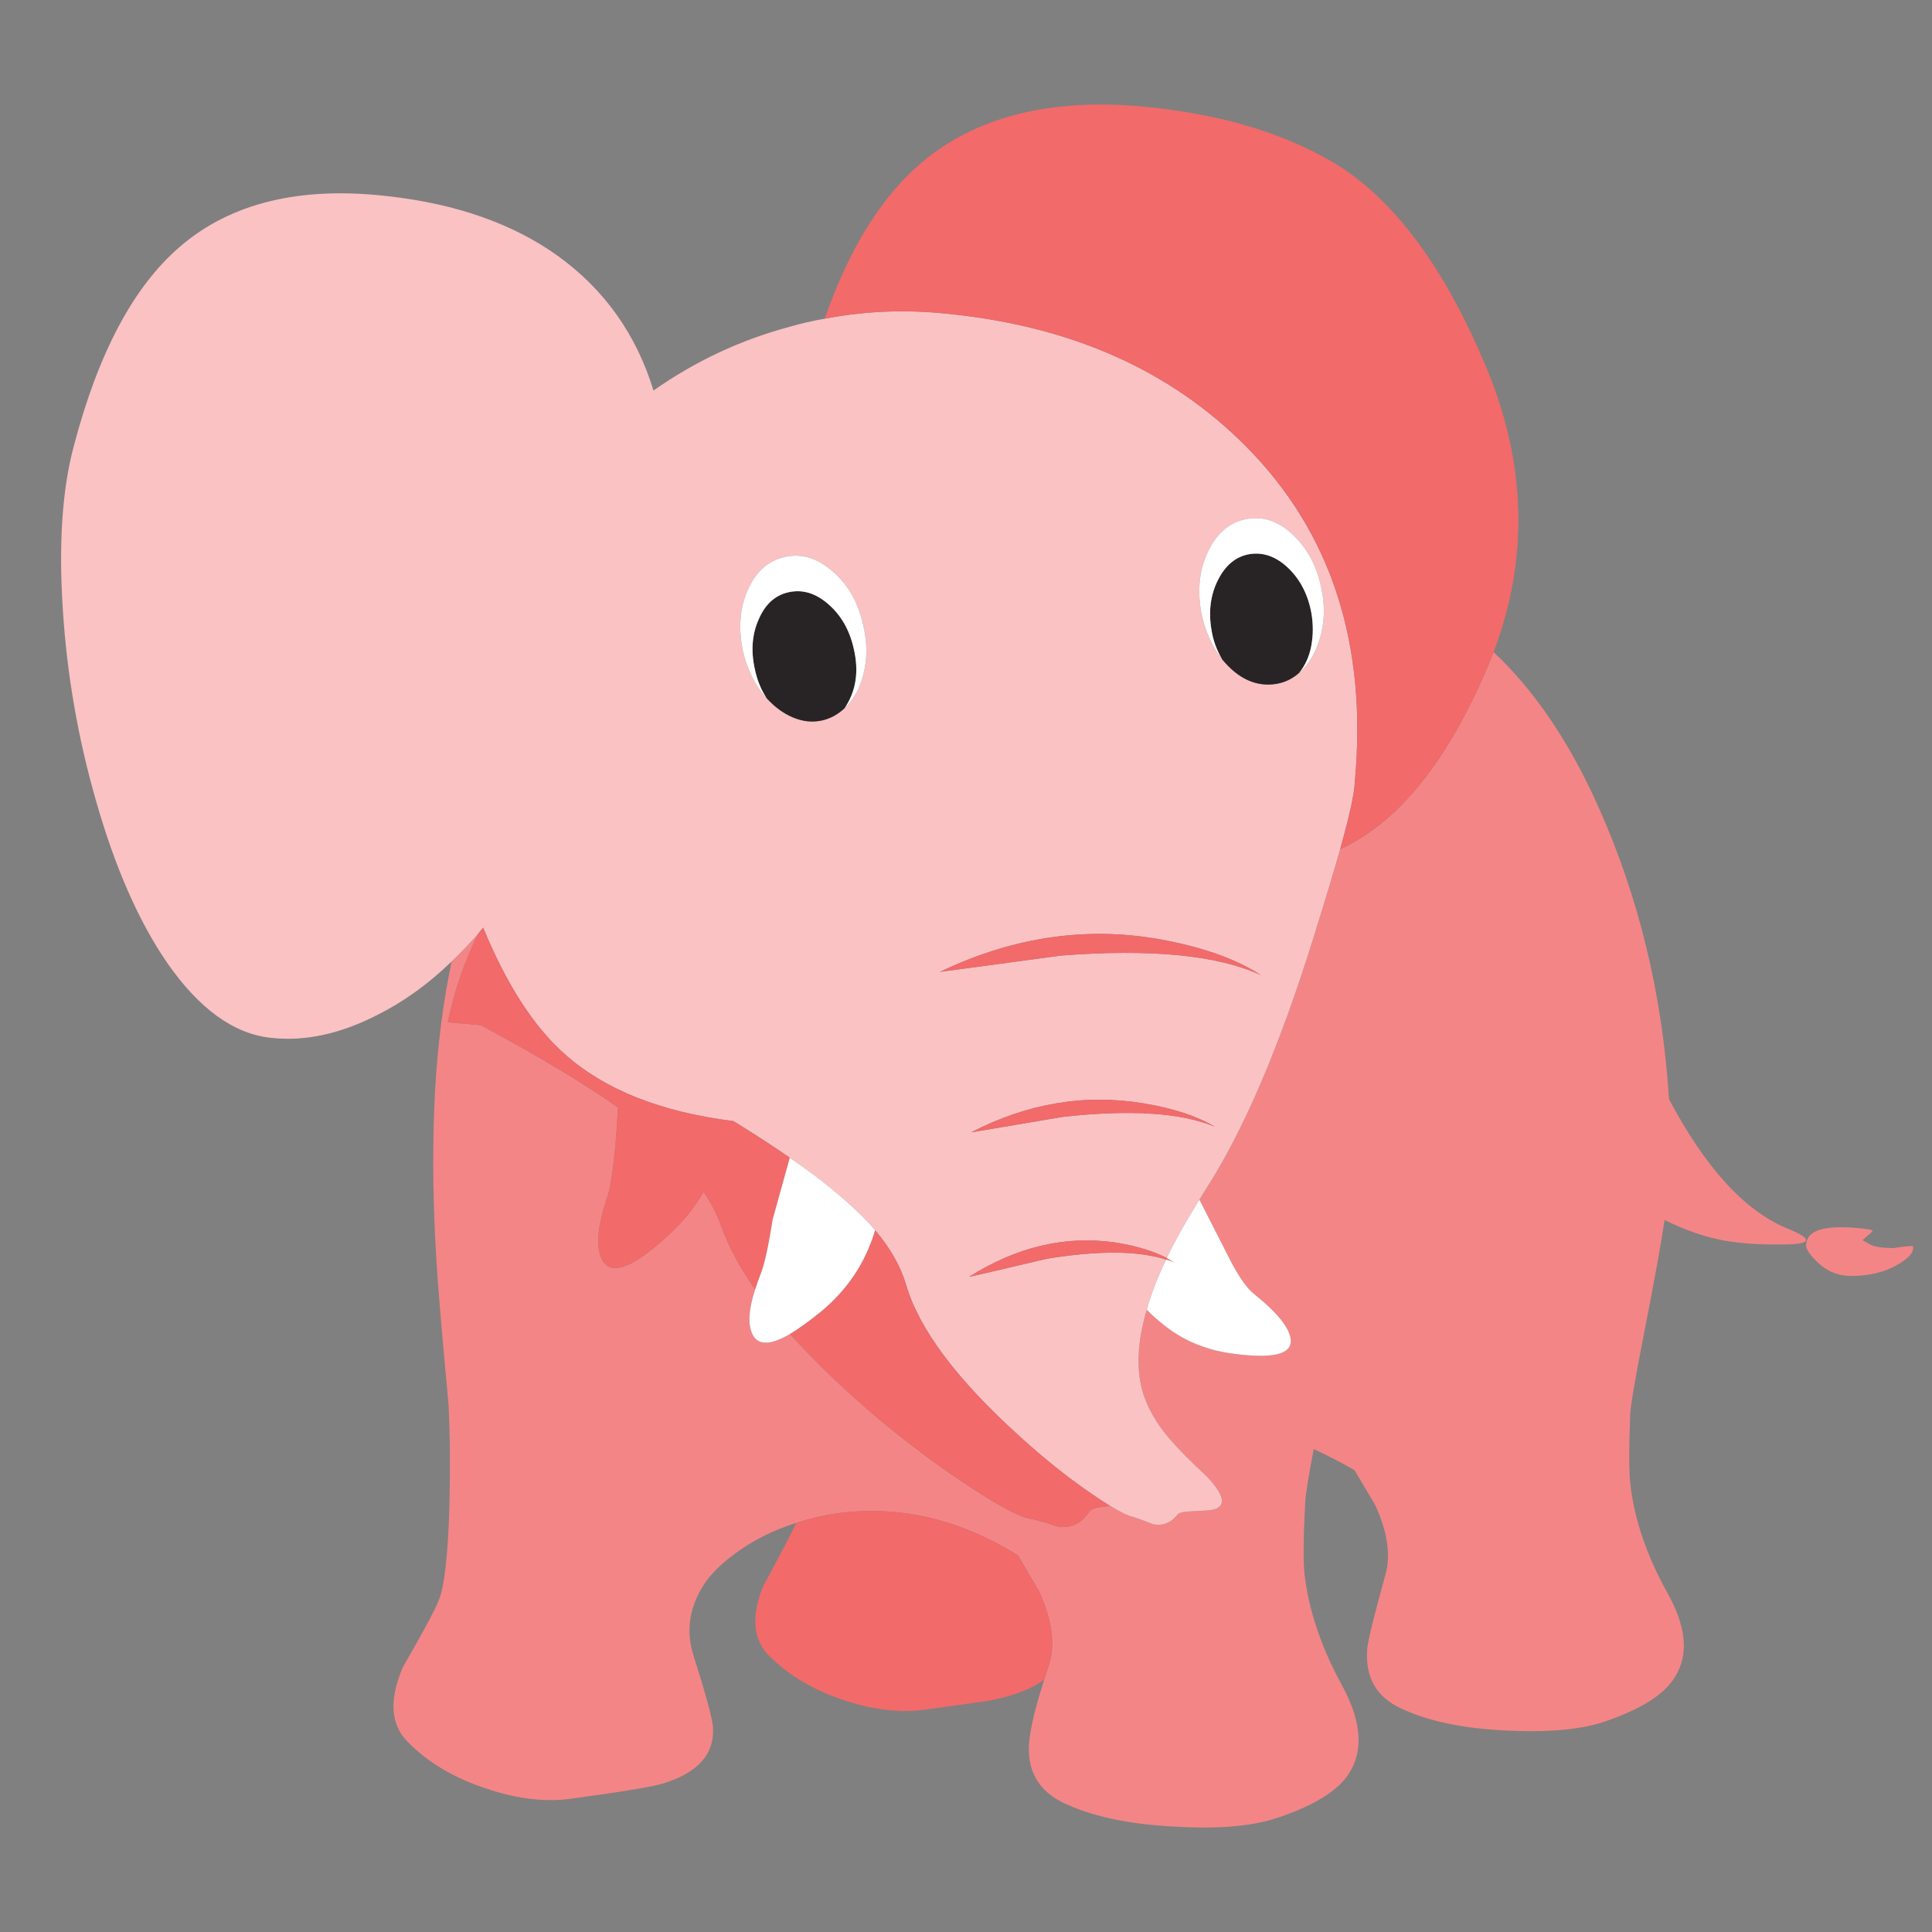 <?xml version="1.0" encoding="utf-8"?>
<!-- Generator: Adobe Illustrator 16.0.0, SVG Export Plug-In . SVG Version: 6.00 Build 0)  -->
<!DOCTYPE svg PUBLIC "-//W3C//DTD SVG 1.1//EN" "http://www.w3.org/Graphics/SVG/1.1/DTD/svg11.dtd">
<svg version="1.1" id="Layer_1" xmlns="http://www.w3.org/2000/svg" xmlns:xlink="http://www.w3.org/1999/xlink" x="0px" y="0px"
	 width="300px" height="300px" viewBox="0 0 300 300" enable-background="new 0 0 300 300" xml:space="preserve">
<rect x="0" y="0" width="300" height="300" fill="#808080" stroke="none"/>
<g>
	<path fill-rule="evenodd" clip-rule="evenodd" fill="#F48586" d="M162.155,260.775l0.787-2.448
		c0.933-3.178,0.393-6.937-1.618-11.279l-3.234-5.508c-5.975-3.76-12.153-5.99-18.535-6.689c-5.48-0.583-10.784-0.044-15.913,1.618
		c-3.498,1.107-6.602,2.652-9.313,4.634c-2.563,1.836-4.4,3.745-5.508,5.727c-1.865,3.322-2.244,6.732-1.137,10.229
		c1.895,5.975,2.899,9.661,3.017,11.061c0.32,4.168-2.23,7.097-7.65,8.787c-1.486,0.495-6.193,1.282-14.121,2.36
		c-4.109,0.612-8.568,0.103-13.377-1.53c-5.013-1.632-9.093-4.051-12.241-7.257c-2.682-2.681-2.93-6.558-0.744-11.628
		c3.031-5.246,4.868-8.656,5.509-10.23c0.903-2.039,1.471-6.892,1.705-14.557c0.146-5.771,0.102-11.09-0.131-15.957
		c-0.641-6.791-1.181-12.97-1.618-18.536c-0.815-10.667-0.976-20.736-0.48-30.207c0.408-7.142,1.268-13.829,2.579-20.066
		c1.37-1.312,2.739-2.74,4.11-4.285c-2.099,4.227-3.672,8.803-4.722,13.728l5.115,0.438c9.268,4.983,16.378,9.253,21.333,12.809
		c-0.408,7.229-0.976,11.891-1.705,13.99c-1.574,4.691-1.792,7.97-0.656,9.836c1.487,2.389,5.101,0.845,10.842-4.635
		c1.953-1.865,3.555-3.905,4.809-6.12c1.253,1.895,2.171,3.701,2.754,5.421c1.137,3.119,2.886,6.368,5.246,9.749
		c-1.049,3.206-1.166,5.566-0.35,7.082c0.874,1.632,2.798,1.573,5.77-0.176c3.79,4.256,8.424,8.7,13.902,13.334
		c4.955,4.109,9.808,7.694,14.559,10.755c4.371,2.856,7.344,4.4,8.917,4.634c0.758,0.116,2.201,0.524,4.328,1.224
		c1.981,0.234,3.557-0.539,4.722-2.316c0.262-0.438,1.194-0.729,2.798-0.874c0.175,0,0.32-0.029,0.438-0.088
		c1.66,1.02,2.87,1.603,3.628,1.748c0.554,0.175,1.589,0.555,3.104,1.138c1.486,0.291,2.74-0.204,3.761-1.486
		c0.232-0.321,0.976-0.496,2.229-0.525c1.807-0.087,2.841-0.16,3.104-0.219c2.302-0.438,2.069-2.142-0.699-5.114
		c-2.565-2.39-4.475-4.313-5.727-5.771c-2.215-2.536-3.688-5.145-4.417-7.825c-0.903-3.526-0.655-7.65,0.744-12.372
		c0.67,0.699,1.516,1.457,2.535,2.273c2.886,2.36,6.295,3.847,10.229,4.459c6.732,0.99,9.925,0.247,9.574-2.229
		c-0.262-1.808-2.156-4.124-5.683-6.951c-1.05-0.816-2.244-2.491-3.585-5.027l-4.896-9.617c0.291-0.467,0.568-0.918,0.831-1.355
		c5.916-9.094,11.541-22.194,16.874-39.302c1.72-5.508,3.104-10.098,4.153-13.771c8.802-4.022,16.307-13.158,22.514-27.41
		c0.466-1.049,0.903-2.113,1.312-3.191c6.354,5.975,11.76,13.946,16.219,23.913c6.324,14.077,9.997,29.246,11.017,45.51
		c5.684,10.725,11.833,17.427,18.448,20.109c4.022,1.632,3.745,2.447-0.83,2.447c-3.41,0.059-6.441-0.146-9.093-0.611
		c-2.974-0.554-6.048-1.617-9.225-3.192c-0.496,3.498-1.589,9.545-3.278,18.143c-1.341,6.82-2.026,10.886-2.056,12.197
		c-0.204,5.392-0.189,8.991,0.044,10.799c0.642,5.449,2.551,11.03,5.728,16.742c3.264,5.801,3.409,10.507,0.438,14.121
		c-1.808,2.215-5.159,4.168-10.055,5.858c-3.673,1.252-8.671,1.733-14.995,1.441c-6.995-0.291-12.635-1.471-16.918-3.54
		c-3.702-1.778-5.393-4.81-5.072-9.094c0.059-1.137,1.006-5.012,2.842-11.628c0.845-3.09,0.292-6.718-1.661-10.886l-3.147-5.29
		c-2.157-1.252-4.27-2.346-6.339-3.278c-0.846,4.431-1.283,7.141-1.312,8.131c-0.292,5.334-0.335,9.05-0.131,11.147
		c0.641,5.684,2.594,11.498,5.858,17.443c3.293,6.063,3.395,10.943,0.306,14.645c-1.924,2.274-5.436,4.256-10.536,5.945
		c-3.818,1.254-9.021,1.691-15.607,1.312c-7.257-0.349-13.114-1.603-17.573-3.759c-3.497-1.749-5.246-4.518-5.246-8.307
		C159.751,269.387,160.553,265.788,162.155,260.775z M280.452,193.408c0-2.565,3.308-3.396,9.924-2.492
		c0.175,0.028,0.306,0.116,0.394,0.262c-0.059,0.088-0.583,0.554-1.574,1.399c0.438,0.233,0.831,0.451,1.181,0.655
		c0.699,0.379,1.923,0.568,3.672,0.568c1.37-0.203,2.171-0.306,2.404-0.306h0.568c0,0.029,0.015,0.072,0.044,0.132v0.218
		c0,0.758-0.802,1.603-2.404,2.535c-2.011,1.166-4.415,1.749-7.213,1.749c-2.04,0-3.804-0.729-5.29-2.186
		C281.021,194.836,280.452,193.99,280.452,193.408z"/>
	<path fill-rule="evenodd" clip-rule="evenodd" fill="#FAC2C3" d="M186.243,186.282c-2.011,3.206-3.701,6.223-5.071,9.049
		c-2.186-1.107-4.866-1.908-8.044-2.404c-7.693-1.107-15.242,0.671-22.645,5.333c0,0.029,4.021-0.903,12.065-2.798
		c8.016-1.312,14.193-1.268,18.536,0.132c-1.341,2.739-2.347,5.333-3.017,7.781c-1.399,4.722-1.647,8.846-0.744,12.372
		c0.729,2.681,2.202,5.289,4.417,7.825c1.252,1.457,3.161,3.381,5.727,5.771c2.769,2.973,3.001,4.677,0.699,5.114
		c-0.263,0.059-1.297,0.132-3.104,0.219c-1.254,0.029-1.997,0.204-2.229,0.525c-1.021,1.282-2.274,1.777-3.761,1.486
		c-1.515-0.583-2.55-0.963-3.104-1.138c-0.758-0.146-1.968-0.729-3.628-1.748c-0.934-0.554-1.982-1.238-3.148-2.055
		c-3.584-2.478-7.184-5.362-10.798-8.656c-9.792-8.83-15.694-16.699-17.705-23.607c-0.816-2.797-2.419-5.624-4.809-8.479
		c-1.486-1.72-3.264-3.454-5.334-5.203c-2.127-1.865-4.765-3.876-7.912-6.033c-2.564-1.777-5.479-3.672-8.743-5.683
		c-11.192-1.398-19.877-4.823-26.055-10.273c-4.867-4.255-9.137-10.842-12.81-19.76c-0.291,0.32-0.553,0.642-0.786,0.961
		c-1.371,1.545-2.74,2.974-4.11,4.285c-3.643,3.526-7.519,6.309-11.628,8.35c-5.771,2.944-11.279,4.109-16.525,3.497
		c-5.741-0.641-11.089-4.532-16.043-11.672c-4.401-6.412-8.073-14.776-11.017-25.093c-2.797-9.705-4.517-19.6-5.158-29.684
		c-0.67-10.23-0.103-18.711,1.705-25.443c3.789-14.456,9.282-24.773,16.481-30.951c7.927-6.82,18.726-9.428,32.394-7.825
		c10.551,1.195,19.294,4.27,26.23,9.224c7.257,5.217,12.226,12.197,14.907,20.94c6.471-4.546,13.494-7.839,21.072-9.88
		c1.807-0.524,3.643-0.947,5.508-1.268c6.063-1.166,12.212-1.443,18.448-0.831c19.527,1.836,35.207,8.743,47.039,20.722
		c13.202,13.319,18.813,30.674,16.831,52.066c-0.059,1.749-0.816,5.217-2.273,10.404c-1.05,3.673-2.434,8.263-4.153,13.771
		c-5.333,17.107-10.958,30.208-16.874,39.302C186.812,185.364,186.534,185.815,186.243,186.282z M201.763,104.444
		c1.486-1.312,2.55-3.089,3.191-5.333c0.699-2.332,0.802-4.779,0.306-7.344c-0.642-3.526-2.083-6.382-4.328-8.568
		c-2.272-2.215-4.691-3.09-7.257-2.623c-2.594,0.437-4.59,2.055-5.989,4.853c-1.399,2.769-1.792,5.946-1.181,9.53
		c0.525,2.827,1.618,5.305,3.279,7.432c2.507,3.031,5.305,4.299,8.394,3.803C199.548,105.96,200.742,105.377,201.763,104.444z
		 M131.16,109.953c1.458-1.37,2.448-3.206,2.973-5.508c0.554-2.332,0.524-4.779-0.088-7.344c-0.757-3.498-2.331-6.281-4.721-8.35
		c-2.39-2.099-4.867-2.856-7.432-2.273c-2.564,0.554-4.488,2.259-5.771,5.115c-1.252,2.827-1.501,6.019-0.742,9.574
		c0.67,2.886,1.895,5.305,3.672,7.257c1.253,1.37,2.608,2.36,4.065,2.973c1.516,0.641,3.017,0.801,4.503,0.48
		C128.931,111.584,130.11,110.944,131.16,109.953z M150.789,175.833l14.251-2.404c10.521-1.165,18.391-0.655,23.607,1.53
		c-2.798-1.661-6.485-2.87-11.06-3.628C168.465,169.815,159.532,171.315,150.789,175.833z M164.778,148.38
		c13.902-1.079,24.233-0.073,30.995,3.017c-3.614-2.332-8.394-4.096-14.339-5.29c-11.92-2.419-23.753-0.816-35.498,4.809
		L164.778,148.38z"/>
	<path fill-rule="evenodd" clip-rule="evenodd" fill="#F26A6A" d="M123.642,236.469c5.129-1.662,10.433-2.201,15.913-1.618
		c6.382,0.699,12.561,2.93,18.535,6.689l3.234,5.508c2.011,4.343,2.551,8.102,1.618,11.279l-0.787,2.448
		c-1.836,1.457-4.722,2.563-8.656,3.322c-4.487,0.641-7.621,1.078-9.398,1.311c-3.935,0.612-8.204,0.176-12.809-1.311
		c-4.81-1.574-8.743-3.877-11.804-6.908c-2.565-2.535-2.9-6.149-1.006-10.841C121.193,241.336,122.913,238.042,123.642,236.469z
		 M231.927,101.253c-0.408,1.079-0.846,2.143-1.312,3.191c-6.207,14.252-13.712,23.388-22.514,27.41
		c1.457-5.188,2.215-8.656,2.273-10.404c1.981-21.392-3.629-38.748-16.831-52.066c-11.832-11.979-27.512-18.885-47.039-20.722
		c-6.236-0.612-12.386-0.335-18.448,0.831c3.613-10.346,8.32-18.157,14.121-23.432c8.306-7.519,19.701-10.725,34.186-9.618
		c12.212,1.02,22.411,3.935,30.602,8.744c9.385,5.566,17.37,16.292,23.957,32.175C237.042,72.225,237.377,86.855,231.927,101.253z
		 M122.636,179.768l-2.667,9.618c-0.67,4.284-1.297,7.111-1.88,8.48c-0.32,0.846-0.597,1.633-0.83,2.361
		c-2.36-3.381-4.109-6.63-5.246-9.749c-0.583-1.72-1.501-3.526-2.754-5.421c-1.254,2.215-2.856,4.255-4.809,6.12
		c-5.741,5.479-9.355,7.023-10.842,4.635c-1.136-1.866-0.918-5.145,0.656-9.836c0.729-2.1,1.297-6.762,1.705-13.99
		c-4.955-3.556-12.065-7.825-21.333-12.809l-5.115-0.438c1.049-4.925,2.623-9.501,4.722-13.728c0.233-0.319,0.495-0.641,0.786-0.961
		c3.672,8.918,7.942,15.505,12.81,19.76c6.178,5.45,14.863,8.875,26.055,10.273C117.156,176.096,120.071,177.99,122.636,179.768z
		 M122.679,207.134c1.399-0.845,3.046-2.039,4.94-3.584c3.41-2.885,5.873-6.236,7.389-10.055c0.378-0.903,0.67-1.734,0.874-2.491
		c2.39,2.855,3.992,5.683,4.809,8.479c2.011,6.908,7.913,14.777,17.705,23.607c3.614,3.294,7.214,6.179,10.798,8.656
		c1.166,0.816,2.215,1.501,3.148,2.055c-0.117,0.059-0.263,0.088-0.438,0.088c-1.604,0.146-2.536,0.437-2.798,0.874
		c-1.165,1.777-2.74,2.551-4.722,2.316c-2.127-0.699-3.57-1.107-4.328-1.224c-1.573-0.233-4.546-1.777-8.917-4.634
		c-4.751-3.061-9.604-6.646-14.559-10.755C131.103,215.834,126.469,211.39,122.679,207.134z M150.789,175.833
		c8.743-4.518,17.676-6.018,26.799-4.502c4.574,0.758,8.262,1.967,11.06,3.628c-5.217-2.186-13.086-2.695-23.607-1.53
		L150.789,175.833z M181.172,195.331c0.467,0.263,0.889,0.511,1.269,0.743c-0.438-0.204-0.89-0.364-1.355-0.48
		c-4.343-1.399-10.521-1.443-18.536-0.132c-8.044,1.895-12.065,2.827-12.065,2.798c7.402-4.662,14.951-6.44,22.645-5.333
		C176.306,193.423,178.986,194.224,181.172,195.331z M164.778,148.38l-18.842,2.535c11.745-5.625,23.578-7.228,35.498-4.809
		c5.945,1.194,10.725,2.958,14.339,5.29C189.012,148.307,178.681,147.301,164.778,148.38z"/>
	<path fill-rule="evenodd" clip-rule="evenodd" fill="#282425" d="M201.763,104.444c-1.021,0.933-2.215,1.516-3.585,1.749
		c-3.089,0.496-5.887-0.772-8.394-3.803c-0.846-1.399-1.398-2.914-1.661-4.546c-0.496-2.886-0.16-5.479,1.005-7.781
		c1.167-2.332,2.813-3.672,4.94-4.022c2.128-0.321,4.109,0.393,5.945,2.142c1.895,1.807,3.104,4.167,3.629,7.082
		c0.291,1.749,0.276,3.454-0.044,5.115C203.278,101.982,202.666,103.337,201.763,104.444z M131.16,109.953
		c-1.05,0.991-2.229,1.632-3.541,1.923c-1.486,0.321-2.987,0.161-4.503-0.48c-1.457-0.612-2.813-1.603-4.065-2.973
		c-0.874-1.312-1.486-2.813-1.836-4.503c-0.641-2.856-0.438-5.45,0.611-7.781c1.021-2.36,2.595-3.759,4.723-4.197
		c2.126-0.437,4.152,0.189,6.076,1.88c1.981,1.72,3.293,4.007,3.935,6.864C133.405,104.24,132.938,107.33,131.16,109.953z"/>
	<path fill-rule="evenodd" clip-rule="evenodd" fill="#FFFFFF" d="M135.882,191.004c-0.204,0.757-0.496,1.588-0.874,2.491
		c-1.516,3.818-3.979,7.17-7.389,10.055c-1.895,1.545-3.541,2.739-4.94,3.584c-2.972,1.749-4.896,1.808-5.77,0.176
		c-0.816-1.516-0.699-3.876,0.35-7.082c0.233-0.729,0.51-1.516,0.83-2.361c0.583-1.369,1.21-4.196,1.88-8.48l2.667-9.618
		c3.147,2.157,5.785,4.168,7.912,6.033C132.618,187.55,134.396,189.284,135.882,191.004z M189.784,102.39
		c-1.661-2.127-2.754-4.605-3.279-7.432c-0.611-3.584-0.219-6.761,1.181-9.53c1.399-2.798,3.396-4.416,5.989-4.853
		c2.565-0.467,4.984,0.408,7.257,2.623c2.245,2.186,3.687,5.042,4.328,8.568c0.496,2.565,0.394,5.013-0.306,7.344
		c-0.642,2.244-1.705,4.022-3.191,5.333c0.903-1.107,1.516-2.462,1.836-4.065c0.32-1.661,0.335-3.366,0.044-5.115
		c-0.525-2.915-1.734-5.275-3.629-7.082c-1.836-1.749-3.817-2.462-5.945-2.142c-2.128,0.35-3.773,1.69-4.94,4.022
		c-1.165,2.302-1.501,4.896-1.005,7.781C188.386,99.476,188.938,100.991,189.784,102.39z M181.172,195.331
		c1.37-2.826,3.061-5.843,5.071-9.049l4.896,9.617c1.341,2.536,2.535,4.211,3.585,5.027c3.526,2.827,5.421,5.144,5.683,6.951
		c0.351,2.477-2.842,3.22-9.574,2.229c-3.935-0.612-7.344-2.099-10.229-4.459c-1.02-0.816-1.865-1.574-2.535-2.273
		c0.67-2.448,1.676-5.042,3.017-7.781c0.466,0.116,0.918,0.276,1.355,0.48C182.061,195.842,181.639,195.594,181.172,195.331z
		 M119.051,108.423c-1.777-1.953-3.002-4.372-3.672-7.257c-0.759-3.555-0.51-6.747,0.742-9.574c1.283-2.856,3.207-4.561,5.771-5.115
		c2.564-0.583,5.042,0.174,7.432,2.273c2.39,2.069,3.964,4.852,4.721,8.35c0.612,2.565,0.642,5.013,0.088,7.344
		c-0.524,2.302-1.515,4.139-2.973,5.508c1.777-2.623,2.245-5.712,1.399-9.268c-0.642-2.856-1.953-5.144-3.935-6.864
		c-1.924-1.69-3.95-2.317-6.076-1.88c-2.128,0.438-3.702,1.836-4.723,4.197c-1.049,2.332-1.252,4.925-0.611,7.781
		C117.564,105.61,118.177,107.111,119.051,108.423z"/>
</g>
</svg>
